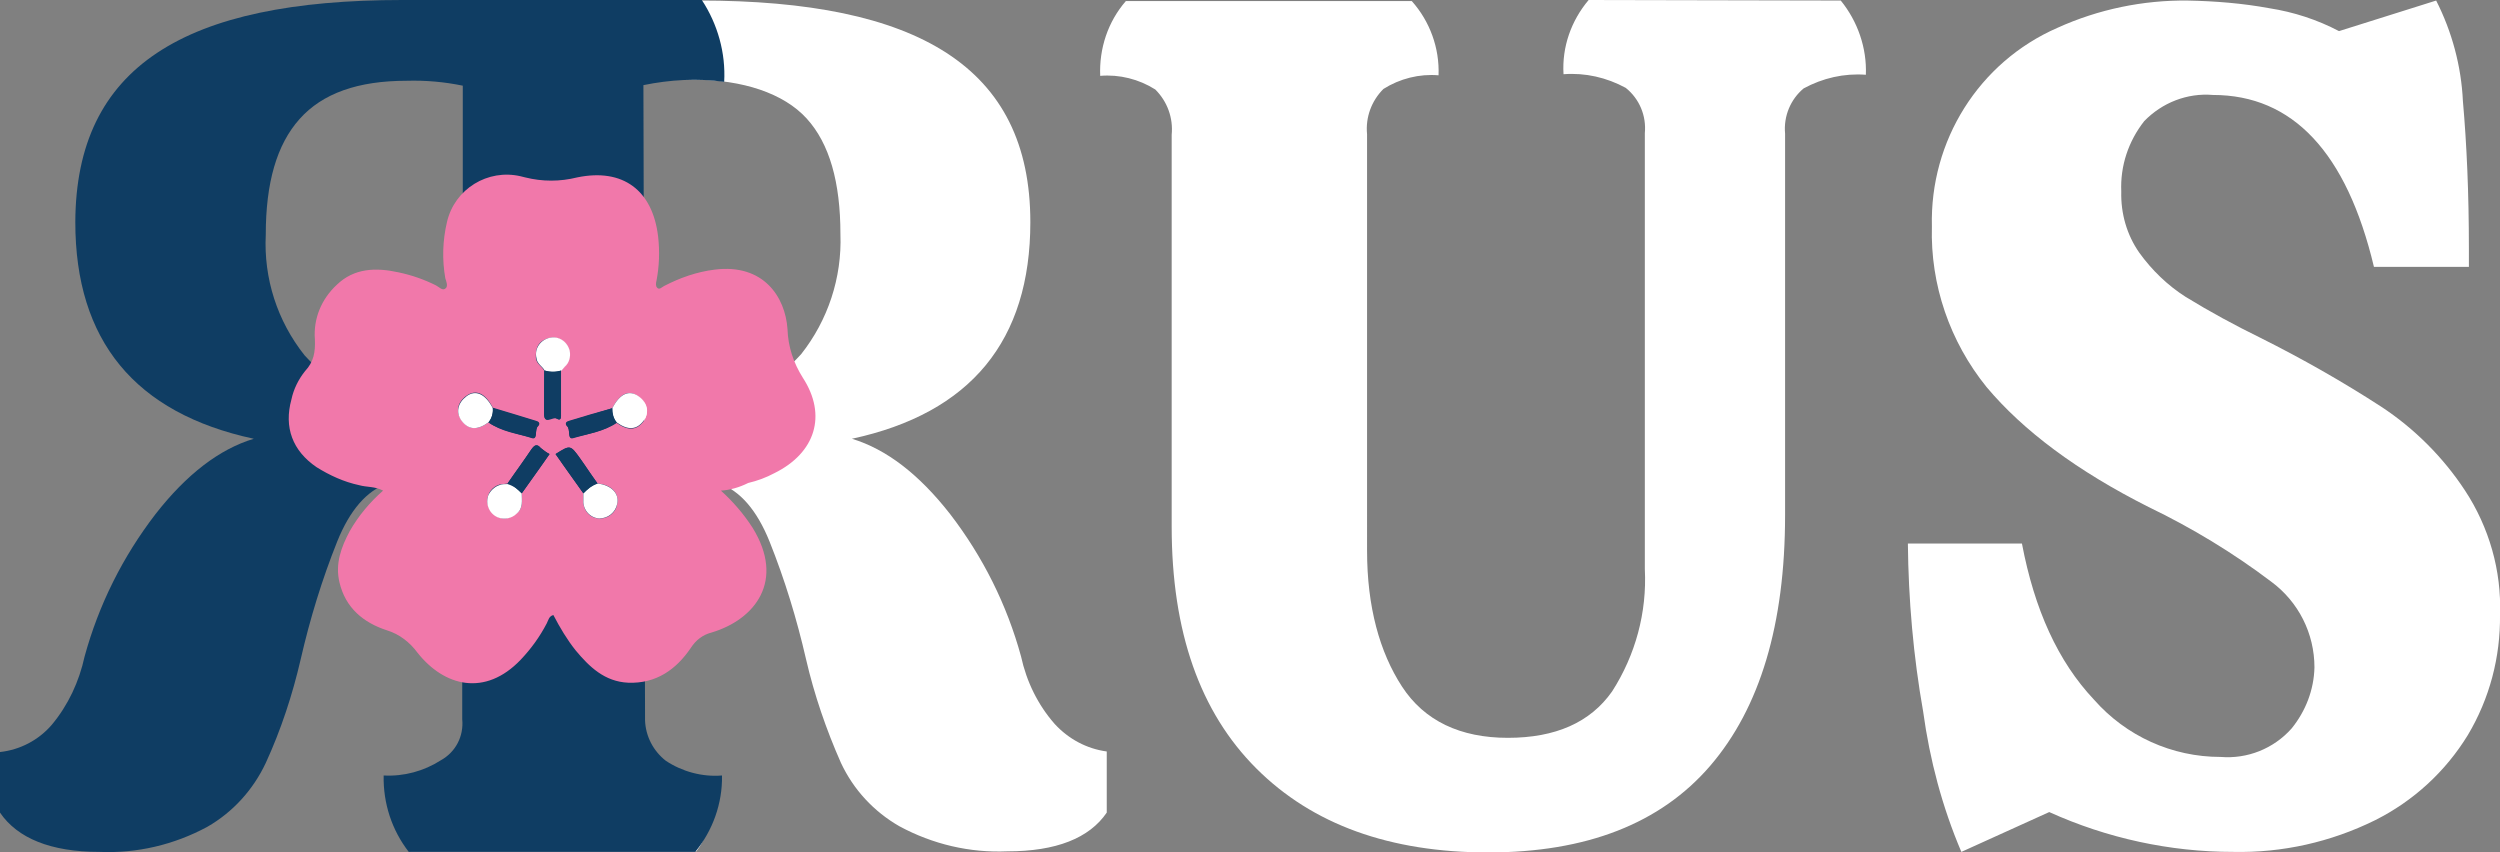 <?xml version="1.0" encoding="utf-8"?>
<!-- Generator: Adobe Illustrator 26.0.2, SVG Export Plug-In . SVG Version: 6.00 Build 0)  -->
<svg version="1.1" id="Layer_1" xmlns="http://www.w3.org/2000/svg" xmlns:xlink="http://www.w3.org/1999/xlink" x="0px" y="0px"
     viewBox="0 0 458.1 156.2" style="enable-background:new 0 0 458.1 156.2;" xml:space="preserve">
<rect x="0" y="0" width="458.1" height="156.2" fill="#808080" stroke="none"/>
<style type="text/css">
	.st0{fill:#FFFFFF;}
	.st1{fill:#0F3D63;}
	.st2{fill:#F178AA;}
</style>
    <path class="st0" d="M451.7,89.9c-4-6.1-9.3-11.4-15.4-15.4c-7.1-4.6-14.5-8.8-22.1-12.6c-4.7-2.3-9.3-4.8-13.7-7.5
	c-3.3-2.1-6.2-4.9-8.5-8.1c-2.3-3.3-3.4-7.2-3.3-11.2c-0.2-4.7,1.3-9.2,4.2-12.9c3.3-3.4,7.9-5.2,12.6-4.8
	c14.6,0,24.5,10.5,29.5,31.5h17.4v-3.3c0-10.2-0.4-19.2-1.1-27.1c-0.3-6.4-2-12.7-4.9-18.4l-17.8,5.6c-4-2.1-8.3-3.5-12.8-4.2
	c-4.9-0.9-9.9-1.3-14.9-1.4c-8.2-0.1-16.4,1.6-23.9,5c-14.4,6.3-23.4,20.7-23,36.4c-0.3,10.7,3.3,21.1,10,29.4
	c6.7,8,16.6,15.4,29.7,22c7.9,3.8,15.5,8.4,22.5,13.7c5,3.7,7.9,9.5,7.9,15.7c-0.1,4.1-1.6,8-4.2,11.2c-3.3,3.7-8.1,5.6-13,5.2
	c-8.9,0-17.3-3.8-23.2-10.5c-6.6-7-10.9-16.5-13.2-28.6h-20.9c0.1,10.3,1,20.6,2.8,30.8c1.2,8.8,3.5,17.5,7,25.7l16.1-7.3
	c10.6,4.8,22.1,7.3,33.7,7.3c9,0.2,17.9-1.8,26-5.8c7-3.5,12.9-8.9,17-15.6c4-6.7,6-14.3,5.9-22.1
	C458.4,104.6,456.1,96.6,451.7,89.9"/>
    <path class="st0" d="M291.1,0c-3.2,3.8-4.9,8.6-4.6,13.6c4-0.3,7.9,0.6,11.4,2.5c2.5,2,3.8,5.1,3.5,8.3v79.9
	c0.4,7.9-1.7,15.7-6,22.4c-4,5.7-10.4,8.5-19.1,8.5s-15.3-3.1-19.4-9.4s-6.4-14.6-6.4-24.9V24.6c-0.3-3.1,0.8-6.1,3-8.3
	c3-1.9,6.6-2.8,10.1-2.5c0.2-5-1.6-9.9-4.9-13.6h-52.4c-3.3,3.8-4.9,8.7-4.7,13.7c3.5-0.3,7.1,0.6,10.1,2.5c2.2,2.2,3.3,5.2,3,8.3
	v71.8c0,19.3,5.2,34,15.5,44.3s24.5,15.4,42.5,15.4s31.6-5.3,40.7-15.9s13.7-25.9,13.7-45.9V24.5c-0.3-3.2,1-6.3,3.4-8.3
	c3.5-1.9,7.4-2.8,11.4-2.5c0.2-4.9-1.5-9.8-4.6-13.6L291.1,0L291.1,0z"/>
    <path class="st0" d="M187.1,120.3c-2.6-9.5-7-18.3-13-26.1c-5.7-7.3-11.7-11.9-18-13.8c21.8-4.7,32.7-18,32.7-39.7
	c0-28.5-20.7-40.6-60.6-40.6c-5.7,0-13.4,0.5-23.5,1.1C93.3,1.7,83.5,0.8,74.3,0.8c-3,3.6-4.5,8.2-4.1,12.9c4.7,0,12.4-1.8,14.6,0
	s2.3,7.9,2.3,11.8l1.8,108c0,3.9-4.7,7.9-7.5,8.9c-3.5,1.5-7.4,1.5-10.9,0c-0.1,4.9,1.6,9.8,4.7,13.6h52.4c3.1-4,1.4-6.9,1.4-12.2
	c-4.3,0-7.4,1-10.1-0.9s-0.9-7.3-0.9-11.1V88.6h13.8c3.8,1.3,6.9,4.9,9.2,10.6c2.8,7,5,14.2,6.7,21.6c1.5,6.5,3.7,12.9,6.4,19
	c2.3,4.9,6,8.9,10.7,11.6c6.1,3.3,12.9,4.9,19.8,4.6c8.9,0,15-2.4,18.2-7.1v-11.2c-3.7-0.5-7-2.3-9.5-5
	C190.2,129.2,188.1,124.9,187.1,120.3 M146.8,64.9c-5,5.6-12.2,8.7-19.7,8.3c-3.4,0-6.7-0.2-10.1-0.6V15.4c3.3-0.7,6.7-0.9,10.1-0.8
	c9,0,16.5,2.5,20.7,7.1s6.2,11.7,6.2,21.2C154.3,50.9,151.7,58.7,146.8,64.9z"/>
    <path class="st1" d="M15.5,120.3c2.6-9.5,7-18.3,13-26.1c5.7-7.3,11.7-11.9,18-13.8c-21.8-4.7-32.7-18-32.7-39.7
	C13.9,12.2,33.8,0,73.7,0h54.9c2.9,4.4,4.4,9.7,4.1,15c-4.9-0.7-9.9-0.4-14.8,0.6l0.3,116.4c0.1,2.9,1.5,5.6,3.8,7.4
	c3,2,6.7,3,10.3,2.7c0.1,5.1-1.7,10.1-4.9,14H74.9c-3.1-4-4.7-8.9-4.6-14c3.7,0.2,7.4-0.8,10.5-2.8c2.7-1.5,4.2-4.4,3.9-7.5V88.6H71
	c-3.8,1.3-6.9,4.9-9.2,10.6c-2.8,7-5,14.2-6.7,21.6c-1.5,6.5-3.6,12.9-6.4,19c-2.3,4.9-6,9-10.7,11.7c-6.1,3.3-12.9,4.9-19.8,4.6
	c-8.9,0-15-2.5-18.2-7.2v-11.1c3.7-0.4,7.1-2.2,9.5-5C12.5,129.2,14.5,124.9,15.5,120.3 M75.6,73.3c3.1,0,6.1-0.1,9.2-0.4V15.7
	c-3.4-0.7-6.8-1-10.3-0.9c-8.9,0-15.4,2.3-19.6,7S48.7,33.5,48.7,43c-0.4,8,2.1,15.8,7.1,22.1C60.8,70.7,68.1,73.7,75.6,73.3"/>
    <path class="st2" d="M132.1,89.9c2.2,2,4.2,4.3,5.8,6.8c6,9.7,0.5,16.8-7.5,19.2c-1.6,0.4-2.9,1.4-3.8,2.8c-2.7,4-6.4,6.6-11.5,6.4
	c-4.3-0.2-7.1-2.9-9.6-5.9c-1.6-2-2.9-4.2-4.1-6.5c-0.8,0.2-0.9,0.9-1.2,1.5c-1.3,2.5-2.9,4.7-4.8,6.7c-6.5,6.8-14,4.9-18.9-1.3
	c-1.4-1.9-3.3-3.4-5.6-4.1c-4.3-1.4-7.6-4.1-8.7-8.8c-0.8-3.4,0.3-6.4,1.9-9.4c1.6-2.8,3.7-5.3,6.1-7.4c-1.5-0.8-3-0.6-4.4-1
	c-2.8-0.6-5.4-1.8-7.8-3.3c-4.4-3-6-7.3-4.6-12.4c0.4-1.9,1.3-3.7,2.5-5.2c1.6-1.7,1.9-3.5,1.8-5.8c-0.3-3.8,1.2-7.4,4-10
	c3.2-3.1,7.2-3.2,11.3-2.3c2.4,0.5,4.7,1.3,6.9,2.4c0.6,0.3,1.2,1.1,1.8,0.5c0.4-0.4,0.1-1.2-0.1-1.8c-0.6-3.4-0.5-6.9,0.3-10.3
	c1.4-6.1,7.5-9.8,13.5-8.4c0.3,0.1,0.5,0.1,0.8,0.2c3.2,0.8,6.4,0.8,9.6,0c8.3-1.7,13.8,2.3,14.8,10.9c0.3,2.7,0.2,5.4-0.3,8
	c-0.1,0.4-0.2,1,0.1,1.3c0.4,0.5,0.9-0.1,1.3-0.3c2.9-1.5,6-2.6,9.3-3c8.9-1.1,12.9,5,13.3,10.9c0.1,3.2,1.1,6.2,2.8,8.9
	c4.5,6.9,2.3,13.8-5.2,17.5c-1.5,0.8-3.1,1.4-4.8,1.8C135.5,89.3,133.8,89.8,132.1,89.9z M102.8,67.9c0.2-0.2,0.4-0.5,0.6-0.7
	c1.2-1.2,1.3-3.1,0.1-4.4c-0.9-0.9-2.2-1.2-3.4-0.7c-1.6,0.6-2,1.9-1.9,3.5c0.1,1.1,1.1,1.5,1.5,2.3v7.9c0,2.2,1.6,0.5,2.3,0.9
	c0.9,0.5,0.8-0.4,0.8-0.9V67.9z M112.2,74.8c-2.6,0.8-5.2,1.6-7.9,2.4c-0.4,0.1-0.9,0.4-0.4,0.9c0.7,0.6,0,2.5,1.1,2.2
	c2.7-0.8,5.6-1.2,8-2.8c2.1,1.5,3.7,1.4,5-0.4c1-1.5,0.6-3.2-1-4.4C115.3,71.3,113.6,72.1,112.2,74.8L112.2,74.8z M89.5,77.4
	c2.4,1.7,5.3,2.1,8,2.8c1.1,0.3,0.4-1.5,1.1-2.2c0.5-0.5,0-0.8-0.4-0.9c-2.6-0.8-5.2-1.6-7.9-2.4c-1.4-2.7-3.1-3.4-4.8-2.2
	s-2,2.9-1,4.4C85.8,78.8,87.4,78.9,89.5,77.4z M106.9,90.4v1.3c-0.1,1.7,1.1,3.2,2.8,3.3c0,0,0.1,0,0.1,0c1.6,0.1,3.1-1.1,3.3-2.7
	c0.4-1.9-1.1-3.5-3.6-3.7c-1.1-1.5-2.1-3.1-3.2-4.6c-1.8-2.5-1.8-2.5-4.5-0.8C103.5,85.7,105.2,88,106.9,90.4z M95.6,90.4l5.1-7.2
	c-0.6-0.3-1.1-0.7-1.6-1.1c-0.7-0.8-1.1-0.6-1.7,0.2c-1.4,2.1-3,4.2-4.4,6.3c-0.5,0.1-1,0.1-1.5,0.2c-1.3,0.4-2.2,1.6-2.2,2.9
	c0,1.3,0.8,2.4,1.9,3c1.3,0.7,2.5,0.1,3.5-0.7C95.9,93.2,95.6,91.7,95.6,90.4z"/>
    <path class="st0" d="M95.6,90.4c0,1.3,0.3,2.7-0.9,3.7c-0.9,0.9-2.3,1.2-3.5,0.7c-1.6-0.7-2.3-2.5-1.7-4.1c0.4-0.8,1.1-1.5,2-1.8
	c0.5-0.2,1-0.2,1.5-0.2C94,89,94.9,89.6,95.6,90.4z"/>
    <path class="st0" d="M109.5,88.6c2.5,0.3,4,1.8,3.6,3.7c-0.3,1.6-1.7,2.7-3.3,2.7c-1.7-0.1-3-1.6-2.9-3.3v-1.3
	C107.6,89.6,108.5,89,109.5,88.6z"/>
    <path class="st0" d="M89.5,77.4c-2.1,1.5-3.7,1.4-5-0.4c-1-1.5-0.6-3.2,1-4.4s3.4-0.5,4.8,2.2C90.4,75.7,90.1,76.7,89.5,77.4z"/>
    <path class="st0" d="M112.2,74.8c1.4-2.7,3.1-3.4,4.8-2.2s2,2.9,1,4.4c-1.3,1.8-2.9,1.9-5,0.4C112.4,76.7,112.1,75.7,112.2,74.8z"/>
    <path class="st0" d="M99.8,67.9c-0.4-0.8-1.4-1.2-1.5-2.3c-0.4-1.7,0.7-3.3,2.4-3.7c1.7-0.4,3.3,0.7,3.7,2.4
	c0.2,1.1-0.1,2.2-0.9,2.9c-0.2,0.2-0.4,0.5-0.6,0.7C101.9,68.2,100.8,68.2,99.8,67.9z"/>
    <path class="st1" d="M89.5,77.4c0.6-0.7,0.9-1.7,0.8-2.6c2.6,0.8,5.2,1.6,7.9,2.4c0.4,0.1,0.9,0.4,0.4,0.9c-0.7,0.6,0,2.5-1.1,2.2
	C94.8,79.4,91.9,79,89.5,77.4z"/>
    <path class="st1" d="M112.2,74.8c0,0.9,0.2,1.9,0.8,2.6c-2.4,1.7-5.3,2.1-8,2.8c-1.1,0.3-0.4-1.5-1.1-2.2c-0.5-0.5,0-0.8,0.4-0.9
	C106.9,76.3,109.6,75.5,112.2,74.8z"/>
    <path class="st1" d="M95.6,90.4c-0.8-0.7-1.5-1.6-2.6-1.8c1.5-2.1,3-4.2,4.4-6.3c0.6-0.8,1-1,1.7-0.2c0.5,0.4,1,0.8,1.6,1.1
	C99,85.7,97.3,88,95.6,90.4z"/>
    <path class="st1" d="M109.5,88.6c-1.1,0.2-1.8,1.1-2.6,1.8l-5.1-7.2c2.7-1.7,2.7-1.7,4.5,0.8C107.4,85.6,108.4,87.1,109.5,88.6z"/>
    <path class="st1" d="M99.8,67.9c1,0.3,2,0.3,3,0v7.9c0,0.5,0.1,1.5-0.8,0.9s-2.3,1.2-2.3-0.9C99.7,73.2,99.7,70.5,99.8,67.9z"/>
</svg>
